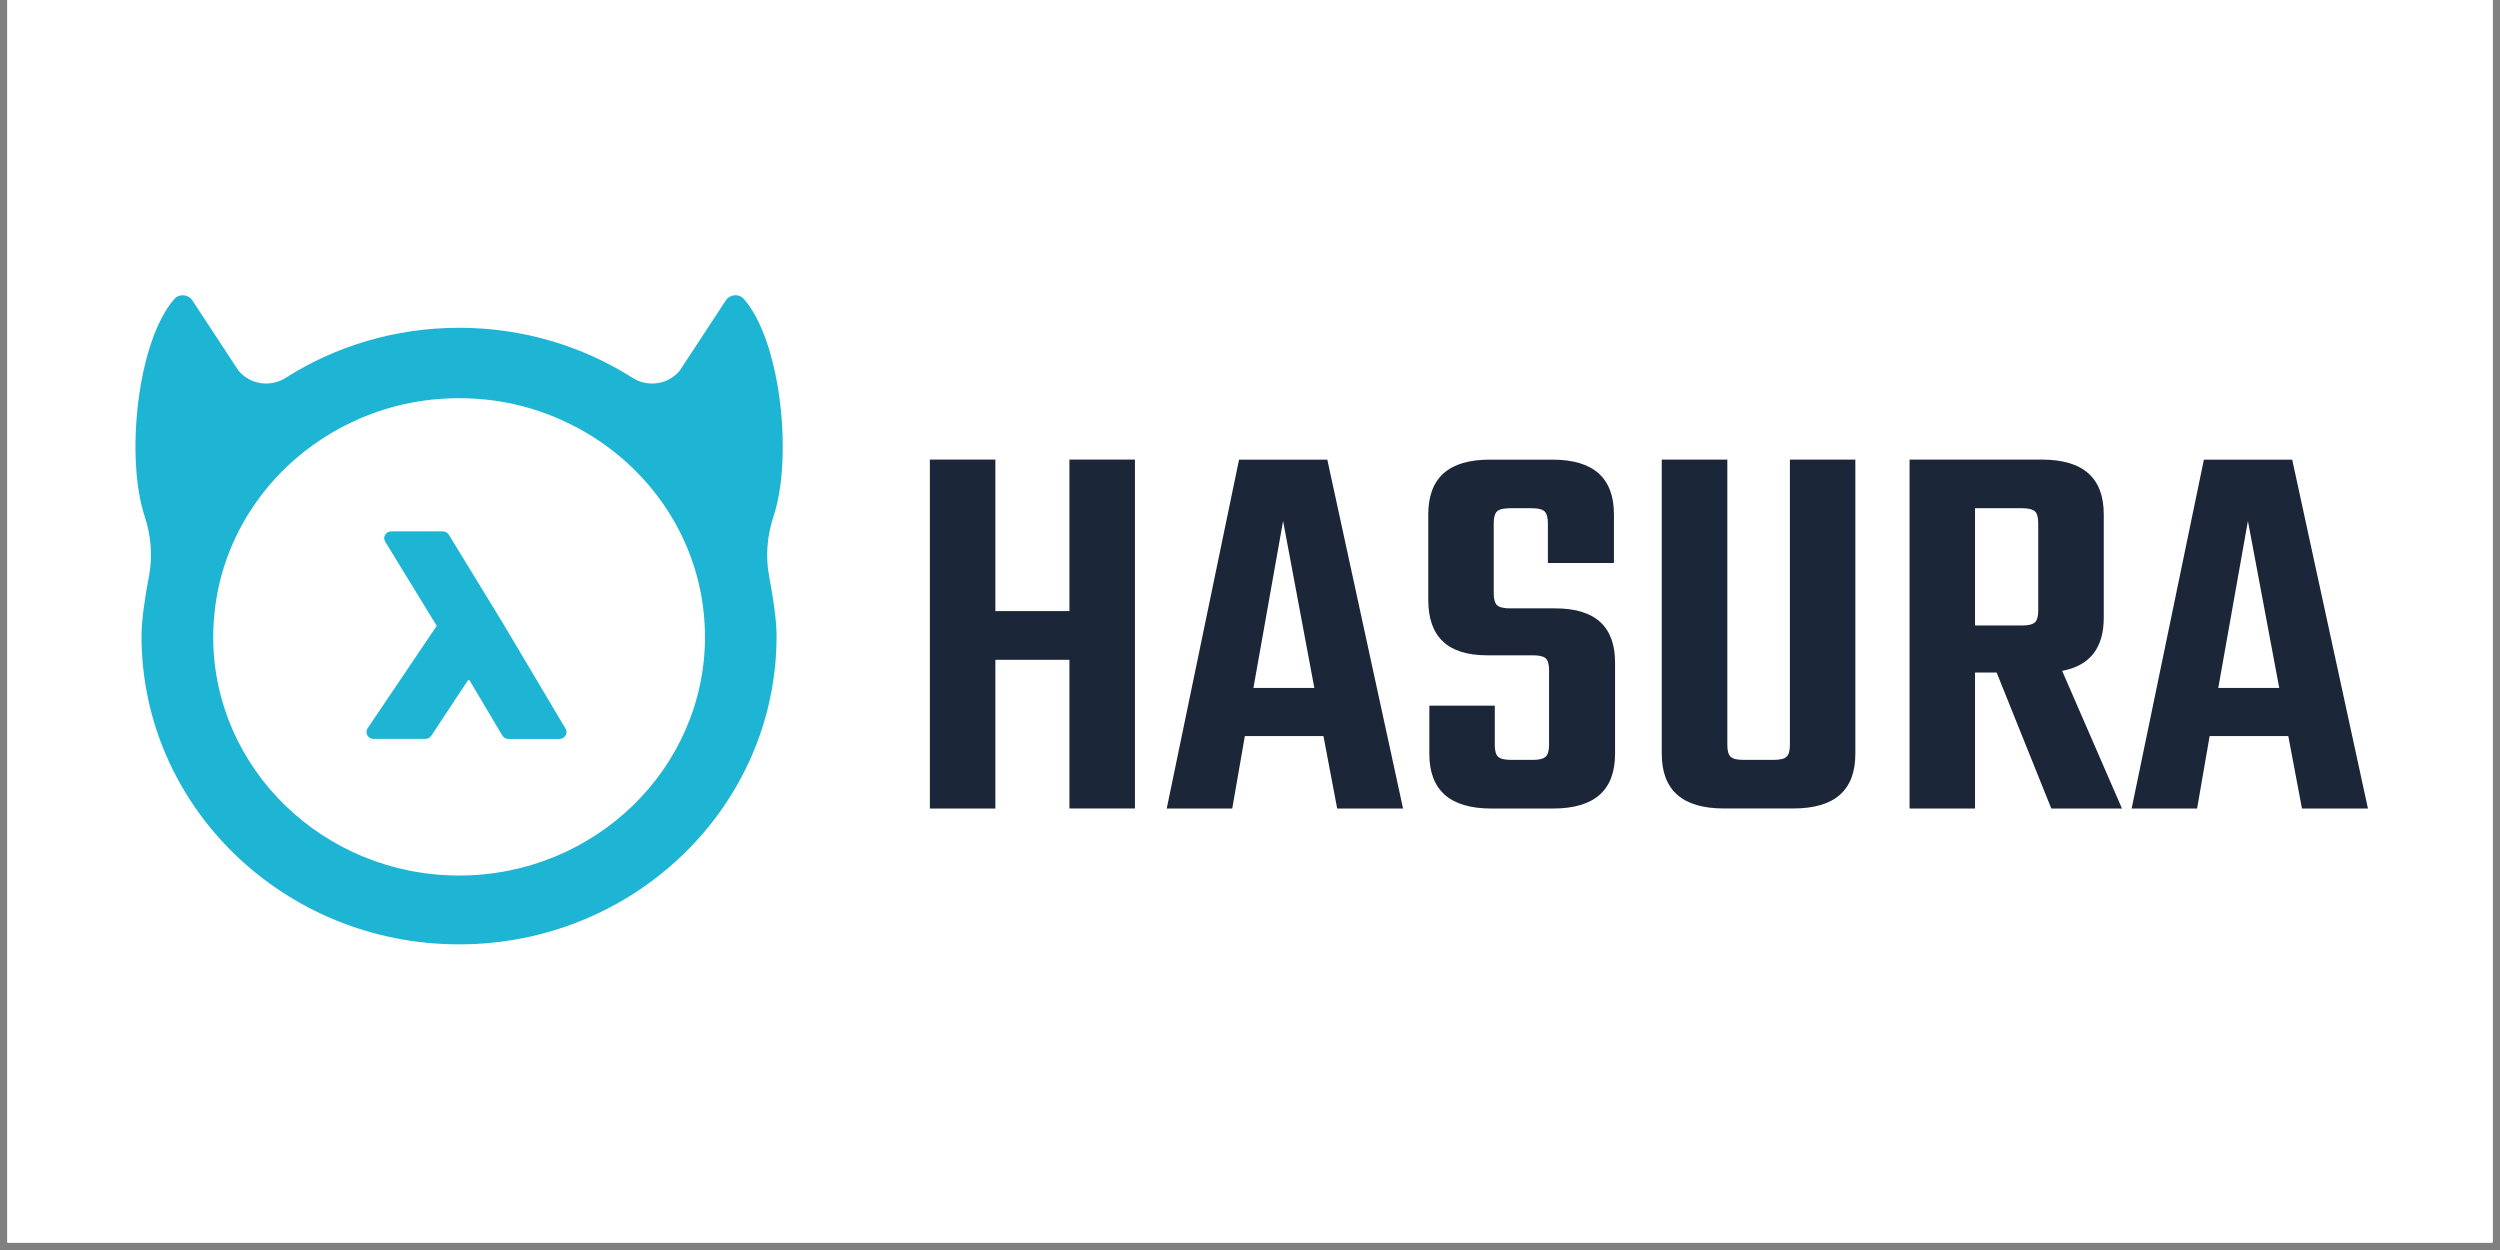 <svg xmlns="http://www.w3.org/2000/svg" xmlns:xlink="http://www.w3.org/1999/xlink" width="220" zoomAndPan="magnify" viewBox="0 0 165 82.5" height="110" preserveAspectRatio="xMidYMid meet" version="1.0"><rect x="0" y="0" width="165" height="82.5" fill="#808080" stroke="none"/><defs><clipPath id="72a8228e56"><path d="M 0.496 0 L 164.504 0 L 164.504 82.004 L 0.496 82.004 Z M 0.496 0 " clip-rule="nonzero"/></clipPath><clipPath id="cbfa54652c"><path d="M 8.715 19.25 L 52 19.25 L 52 62.488 L 8.715 62.488 Z M 8.715 19.25 " clip-rule="nonzero"/></clipPath><clipPath id="69f30b8939"><path d="M 140 30 L 156.285 30 L 156.285 54 L 140 54 Z M 140 30 " clip-rule="nonzero"/></clipPath></defs><g clip-path="url(#72a8228e56)"><path fill="#ffffff" d="M 0.496 0 L 164.504 0 L 164.504 89.457 L 0.496 89.457 Z M 0.496 0 " fill-opacity="1" fill-rule="nonzero"/><path fill="#ffffff" d="M 0.496 0 L 164.504 0 L 164.504 82.004 L 0.496 82.004 Z M 0.496 0 " fill-opacity="1" fill-rule="nonzero"/><path fill="#ffffff" d="M 0.496 0 L 164.504 0 L 164.504 82.004 L 0.496 82.004 Z M 0.496 0 " fill-opacity="1" fill-rule="nonzero"/></g><g clip-path="url(#cbfa54652c)"><path fill="#1eb4d4" d="M 51.055 34.074 C 52.328 30.23 51.562 22.562 49.098 19.734 C 48.773 19.363 48.176 19.414 47.906 19.824 L 44.871 24.449 C 44.121 25.375 42.77 25.586 41.754 24.941 C 38.461 22.848 34.527 21.633 30.301 21.633 C 26.074 21.633 22.141 22.848 18.848 24.941 C 17.836 25.586 16.484 25.371 15.73 24.449 L 12.695 19.824 C 12.426 19.414 11.828 19.367 11.504 19.734 C 9.039 22.57 8.277 30.234 9.547 34.074 C 9.969 35.352 10.082 36.699 9.836 38.012 C 9.586 39.312 9.34 40.887 9.34 41.98 C 9.34 53.219 18.727 62.328 30.297 62.328 C 41.871 62.328 51.254 53.215 51.254 41.98 C 51.254 40.887 51.004 39.312 50.758 38.012 C 50.512 36.699 50.633 35.352 51.055 34.074 Z M 30.297 57.785 C 21.348 57.785 14.07 50.719 14.07 42.027 C 14.07 41.742 14.082 41.465 14.098 41.184 C 14.418 35.266 18.125 30.207 23.363 27.797 C 25.465 26.82 27.816 26.281 30.301 26.281 C 32.785 26.281 35.133 26.82 37.238 27.801 C 42.477 30.211 46.184 35.273 46.504 41.188 C 46.52 41.469 46.531 41.754 46.531 42.031 C 46.527 50.719 39.246 57.785 30.297 57.785 Z M 30.297 57.785 " fill-opacity="1" fill-rule="nonzero"/></g><path fill="#1eb4d4" d="M 37.328 48.094 L 33.18 41.113 L 29.625 35.293 C 29.539 35.152 29.387 35.07 29.223 35.07 L 25.824 35.07 C 25.656 35.07 25.504 35.156 25.418 35.301 C 25.336 35.441 25.34 35.617 25.426 35.754 L 28.824 41.305 L 24.262 48.066 C 24.168 48.203 24.164 48.383 24.242 48.527 C 24.32 48.672 24.48 48.766 24.652 48.766 L 28.074 48.766 C 28.234 48.766 28.383 48.688 28.469 48.555 L 30.938 44.816 L 33.152 48.543 C 33.234 48.684 33.391 48.77 33.555 48.77 L 36.926 48.77 C 37.094 48.77 37.25 48.684 37.328 48.543 C 37.414 48.406 37.414 48.234 37.328 48.094 Z M 37.328 48.094 " fill-opacity="1" fill-rule="nonzero"/><path fill="#1b2738" d="M 70.582 30.332 L 74.906 30.332 L 74.906 53.359 L 70.582 53.359 L 70.582 43.547 L 65.695 43.547 L 65.695 53.363 L 61.371 53.363 L 61.371 30.332 L 65.695 30.332 L 65.695 40.332 L 70.582 40.332 Z M 70.582 30.332 " fill-opacity="1" fill-rule="nonzero"/><path fill="#1b2738" d="M 88.254 53.363 L 87.348 48.582 L 82.16 48.582 L 81.328 53.363 L 77.004 53.363 L 81.777 30.336 L 87.602 30.336 L 92.602 53.363 Z M 82.727 45.402 L 86.746 45.402 L 84.684 34.383 Z M 82.727 45.402 " fill-opacity="1" fill-rule="nonzero"/><path fill="#1b2738" d="M 102.238 49.164 L 102.238 44.238 C 102.238 43.848 102.164 43.586 102.016 43.449 C 101.867 43.316 101.586 43.25 101.184 43.25 L 98.141 43.25 C 95.559 43.25 94.266 42.035 94.266 39.598 L 94.266 33.949 C 94.266 31.535 95.617 30.336 98.324 30.336 L 102.461 30.336 C 105.168 30.336 106.52 31.543 106.52 33.949 L 106.52 37.16 L 102.16 37.16 L 102.16 34.531 C 102.16 34.141 102.082 33.879 101.934 33.746 C 101.785 33.609 101.508 33.543 101.105 33.543 L 99.676 33.543 C 99.25 33.543 98.961 33.609 98.812 33.746 C 98.664 33.879 98.586 34.141 98.586 34.531 L 98.586 39.164 C 98.586 39.555 98.664 39.816 98.812 39.949 C 98.961 40.086 99.25 40.152 99.676 40.152 L 102.645 40.152 C 105.277 40.152 106.594 41.344 106.594 43.73 L 106.594 49.754 C 106.594 52.164 105.227 53.363 102.496 53.363 L 98.434 53.363 C 95.703 53.363 94.336 52.16 94.336 49.754 L 94.336 46.574 L 98.656 46.574 L 98.656 49.164 C 98.656 49.555 98.73 49.816 98.879 49.949 C 99.031 50.086 99.316 50.152 99.746 50.152 L 101.176 50.152 C 101.578 50.152 101.852 50.086 102.004 49.949 C 102.16 49.816 102.238 49.555 102.238 49.164 Z M 102.238 49.164 " fill-opacity="1" fill-rule="nonzero"/><path fill="#1b2738" d="M 118.133 30.332 L 122.453 30.332 L 122.453 49.75 C 122.453 52.16 121.09 53.359 118.359 53.359 L 113.773 53.359 C 111.043 53.359 109.676 52.152 109.676 49.75 L 109.676 30.332 L 114.004 30.332 L 114.004 49.164 C 114.004 49.555 114.078 49.816 114.227 49.949 C 114.375 50.086 114.652 50.152 115.055 50.152 L 117.047 50.152 C 117.473 50.152 117.762 50.086 117.91 49.949 C 118.059 49.816 118.133 49.555 118.133 49.164 Z M 118.133 30.332 " fill-opacity="1" fill-rule="nonzero"/><path fill="#1b2738" d="M 130.352 44.387 L 130.352 53.363 L 126.031 53.363 L 126.031 30.332 L 134.75 30.332 C 137.48 30.332 138.848 31.535 138.848 33.941 L 138.848 40.77 C 138.848 42.766 137.934 43.934 136.102 44.277 L 140.051 53.363 L 135.387 53.363 L 131.777 44.387 Z M 130.352 33.543 L 130.352 41.281 L 133.469 41.281 C 133.871 41.281 134.145 41.215 134.301 41.078 C 134.449 40.945 134.523 40.684 134.523 40.293 L 134.523 34.531 C 134.523 34.141 134.449 33.879 134.301 33.746 C 134.148 33.609 133.871 33.543 133.469 33.543 Z M 130.352 33.543 " fill-opacity="1" fill-rule="nonzero"/><g clip-path="url(#69f30b8939)"><path fill="#1b2738" d="M 151.93 53.363 L 151.027 48.582 L 145.836 48.582 L 145.008 53.363 L 140.688 53.363 L 145.457 30.336 L 151.285 30.336 L 156.285 53.363 Z M 146.406 45.402 L 150.43 45.402 L 148.363 34.383 Z M 146.406 45.402 " fill-opacity="1" fill-rule="nonzero"/></g></svg>